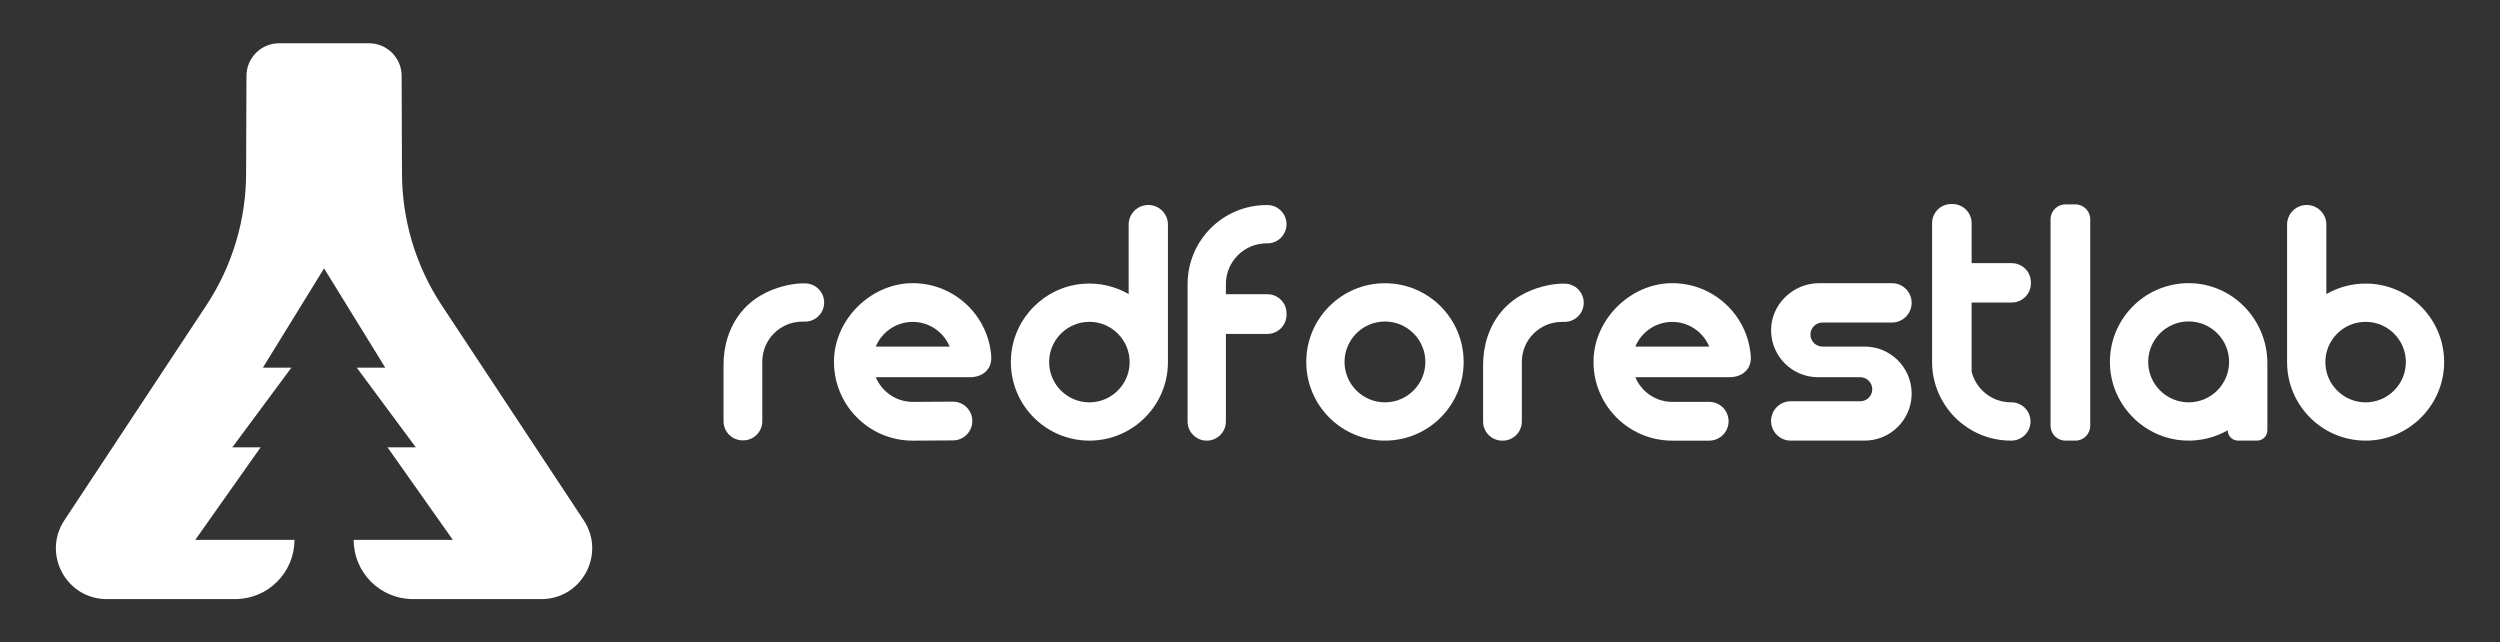<?xml version="1.0" encoding="utf-8"?>
<!-- Generator: Adobe Illustrator 23.0.0, SVG Export Plug-In . SVG Version: 6.00 Build 0)  -->
<svg version="1.1" id="Layer_1" xmlns="http://www.w3.org/2000/svg" xmlns:xlink="http://www.w3.org/1999/xlink" x="0px" y="0px"
	 viewBox="0 0 1864.81 479.15" style="enable-background:new 0 0 1864.81 479.15;" xml:space="preserve">
<rect x="0" y="0" width="1864.81" height="479.15" fill="#333333" stroke="none"/>
<style type="text/css">
	.st0{fill:#FFFFFF;}
</style>
<g>
	<g>
		<path class="st0" d="M1163.74,211.61c-7.13,0.38-42.63,4.06-54.33,40.09c-2.18,6.72-3.14,13.77-3.14,20.84v41.88
			c0,7.87,6.38,14.26,14.26,14.26h0.39c7.87,0,14.26-6.38,14.26-14.26v-44.48c0-16.47,13.36-29.83,29.83-29.83h0v0h2.06
			c7.87,0,14.26-6.38,14.26-14.26v0c0-7.89-6.42-14.28-14.3-14.26C1165.16,211.6,1163.85,211.6,1163.74,211.61z"/>
		<path class="st0" d="M725.28,314.05c0-7.98-6.47-14.45-14.45-14.45l-30,0.18c-12.4,0-23.06-7.61-27.55-18.41l70.12,0
			c1.67,0,3.34-0.14,4.95-0.55c5.46-1.36,8.26-4.48,9.7-7.41c1.16-2.36,1.53-5.02,1.34-7.64c-2.16-30.7-27.91-54.89-59.24-54.54
			c-30.22,0.34-56.87,26.23-58.02,56.43c-1.28,33.48,25.49,61.03,58.69,61.03l30-0.18C718.81,328.5,725.28,322.03,725.28,314.05
			L725.28,314.05z M680.82,240.11c12.4,0,23.06,7.61,27.55,18.41h-55.11C657.76,247.72,668.42,240.11,680.82,240.11z"/>
		<path class="st0" d="M841.89,167.54v51.83c-9.85-5.7-21.5-8.63-33.9-7.68c-28.64,2.2-51.71,25.35-53.8,54
			c-2.51,34.34,24.61,62.98,58.42,62.98c32.35,0,58.58-26.23,58.58-58.58h0V167.54c0-8.09-6.56-14.64-14.64-14.64l0,0
			C848.45,152.9,841.89,159.46,841.89,167.54z M812.6,300.12c-16.56,0-30.03-13.47-30.03-30.03c0-16.56,13.47-30.03,30.03-30.03
			c16.56,0,30.03,13.47,30.03,30.03C842.63,286.65,829.16,300.12,812.6,300.12L812.6,300.12z"/>
		<path class="st0" d="M944.8,181.52h0.57c7.88,0,14.28-6.39,14.28-14.28v0c0-7.88-6.39-14.28-14.28-14.28h-0.57
			c-32.55,0-58.94,26.39-58.94,58.94V314.4c0,7.88,6.39,14.28,14.28,14.28h0c7.88,0,14.28-6.39,14.28-14.28v-65.33h30.96
			c7.88,0,14.28-6.39,14.28-14.28v-1.05c0-7.88-6.39-14.28-14.28-14.28h-30.96v-7.56C914.42,195.13,928.02,181.52,944.8,181.52z"/>
		<path class="st0" d="M1033.07,239.82c16.63,0,30.15,13.53,30.15,30.15s-13.53,30.15-30.15,30.15c-16.63,0-30.15-13.53-30.15-30.15
			S1016.45,239.82,1033.07,239.82 M1033.07,211.27c-32.42,0-58.7,26.28-58.7,58.7c0,32.42,26.28,58.7,58.7,58.7
			s58.7-26.28,58.7-58.7C1091.78,237.55,1065.49,211.27,1033.07,211.27L1033.07,211.27z"/>
		<path class="st0" d="M597.17,211.41c-7.13,0.38-42.63,4.06-54.33,40.09c-2.18,6.72-3.14,13.77-3.14,20.84v41.88
			c0,7.87,6.38,14.26,14.26,14.26h0.39c7.87,0,14.26-6.38,14.26-14.26v-44.48c0-16.47,13.36-29.83,29.83-29.83h0v0h2.06
			c7.87,0,14.26-6.38,14.26-14.26v0c0-7.89-6.42-14.28-14.3-14.26C598.59,211.41,597.28,211.41,597.17,211.41z"/>
		<path class="st0" d="M1289.39,314.22c0-7.98-6.47-14.45-14.45-14.45h-27.55c-12.4,0-23.06-7.61-27.55-18.41l70.12,0
			c1.67,0,3.33-0.14,4.95-0.55c5.46-1.36,8.26-4.48,9.7-7.41c1.16-2.36,1.53-5.02,1.34-7.64c-2.16-30.7-27.91-54.89-59.24-54.54
			c-30.22,0.34-56.87,26.23-58.02,56.43c-1.28,33.48,25.49,61.03,58.69,61.03h27.55C1282.92,328.67,1289.39,322.2,1289.39,314.22
			L1289.39,314.22z M1247.39,240.11c12.4,0,23.06,7.61,27.55,18.41h-55.11C1224.33,247.72,1234.98,240.11,1247.39,240.11z"/>
		<path class="st0" d="M1514.88,211.4v-0.82c0-7.88-6.39-14.28-14.28-14.28h-29.92v-29.83c0-7.88-6.39-14.28-14.28-14.28h-0.93
			c-7.88,0-14.28,6.39-14.28,14.28v103.46l0,0c0,32.44,26.3,58.73,58.73,58.73h0.41c7.88,0,14.28-6.39,14.28-14.28v0
			c0-7.88-6.39-14.28-14.28-14.28h-0.41c-14.12,0-25.97-9.76-29.25-22.88v-51.57h29.92C1508.48,225.67,1514.88,219.28,1514.88,211.4
			z"/>
		<path class="st0" d="M1548.08,328.67h-7.44c-6.12,0-11.08-4.96-11.08-11.08V163.55c0-6.12,4.96-11.08,11.08-11.08h7.44
			c6.12,0,11.08,4.96,11.08,11.08V317.6C1559.16,323.71,1554.2,328.67,1548.08,328.67z"/>
		<path class="st0" d="M1632.25,211.21c-33.13,0.18-59.77,27.78-58.36,61.27c1.27,30.19,25.77,54.76,55.95,56.13
			c11.63,0.53,22.54-2.34,31.86-7.68v0c0,4.28,3.47,7.74,7.74,7.74h14.11c4.28,0,7.74-3.47,7.74-7.74V270.9
			C1691.3,238.18,1664.97,211.03,1632.25,211.21z M1632.57,300.12c-16.64,0-30.18-13.54-30.18-30.18s13.54-30.18,30.18-30.18
			c16.64,0,30.18,13.54,30.18,30.18S1649.21,300.12,1632.57,300.12z"/>
		<path class="st0" d="M1720.63,152.9c-8.09,0-14.64,6.56-14.64,14.64V270.1h0c0,33.11,27.47,59.8,60.86,58.53
			c30.36-1.15,55.1-25.89,56.25-56.25c1.27-33.39-25.43-60.86-58.53-60.86c-10.67,0-20.67,2.87-29.29,7.86v-51.83
			C1735.28,159.46,1728.72,152.9,1720.63,152.9L1720.63,152.9z M1764.57,300.12c-16.56,0-30.03-13.47-30.03-30.03
			c0-16.56,13.47-30.03,30.03-30.03c16.56,0,30.03,13.47,30.03,30.03C1794.59,286.65,1781.12,300.12,1764.57,300.12L1764.57,300.12z
			"/>
		<path class="st0" d="M1425.94,225.9L1425.94,225.9c0-8.11-6.57-14.68-14.68-14.68h-54.31c-19.63,0-36.2,16.07-35.86,35.7
			c0.33,19.03,15.82,34.37,34.91,34.45h31.6c4.96,0,8.97,4.02,8.97,8.97v0c0,4.96-4.02,8.97-8.97,8.97h-51.84
			c-8.11,0-14.68,6.57-14.68,14.68v0c0,8.11,6.57,14.68,14.68,14.68h55.12c19.1,0,34.63-15.27,35.06-34.27v-1.61
			c-0.43-19-15.95-34.27-35.06-34.27h-31.47c-4.95,0-8.97-4.02-8.97-8.97v0c0-4.95,4.02-8.97,8.97-8.97h51.84
			C1419.36,240.58,1425.94,234,1425.94,225.9z"/>
	</g>
	<path class="st0" d="M435.42,388.1L329.52,227.77c-19.35-29.3-29.67-63.63-29.67-98.75l-0.26-72.39
		c0-13.45-10.91-24.36-24.36-24.36H208.2c-13.45,0-24.36,10.91-24.36,24.36l-0.26,72.39c0,35.11-10.32,69.45-29.67,98.75
		L48.01,388.1c-16.64,25.19,1.43,58.78,31.62,58.78h95.82c24.41,0,44.2-19.79,44.2-44.2l-73.98,0l48.72-68.98h-21.1l44.06-59.46
		h-21.26l45.64-74.05l45.64,74.05h-21.26l44.06,59.46h-21.11l48.72,68.98l-73.98,0c0,24.41,19.79,44.2,44.2,44.2h95.82
		C434,446.88,452.06,413.29,435.42,388.1z"/>
</g>
</svg>
